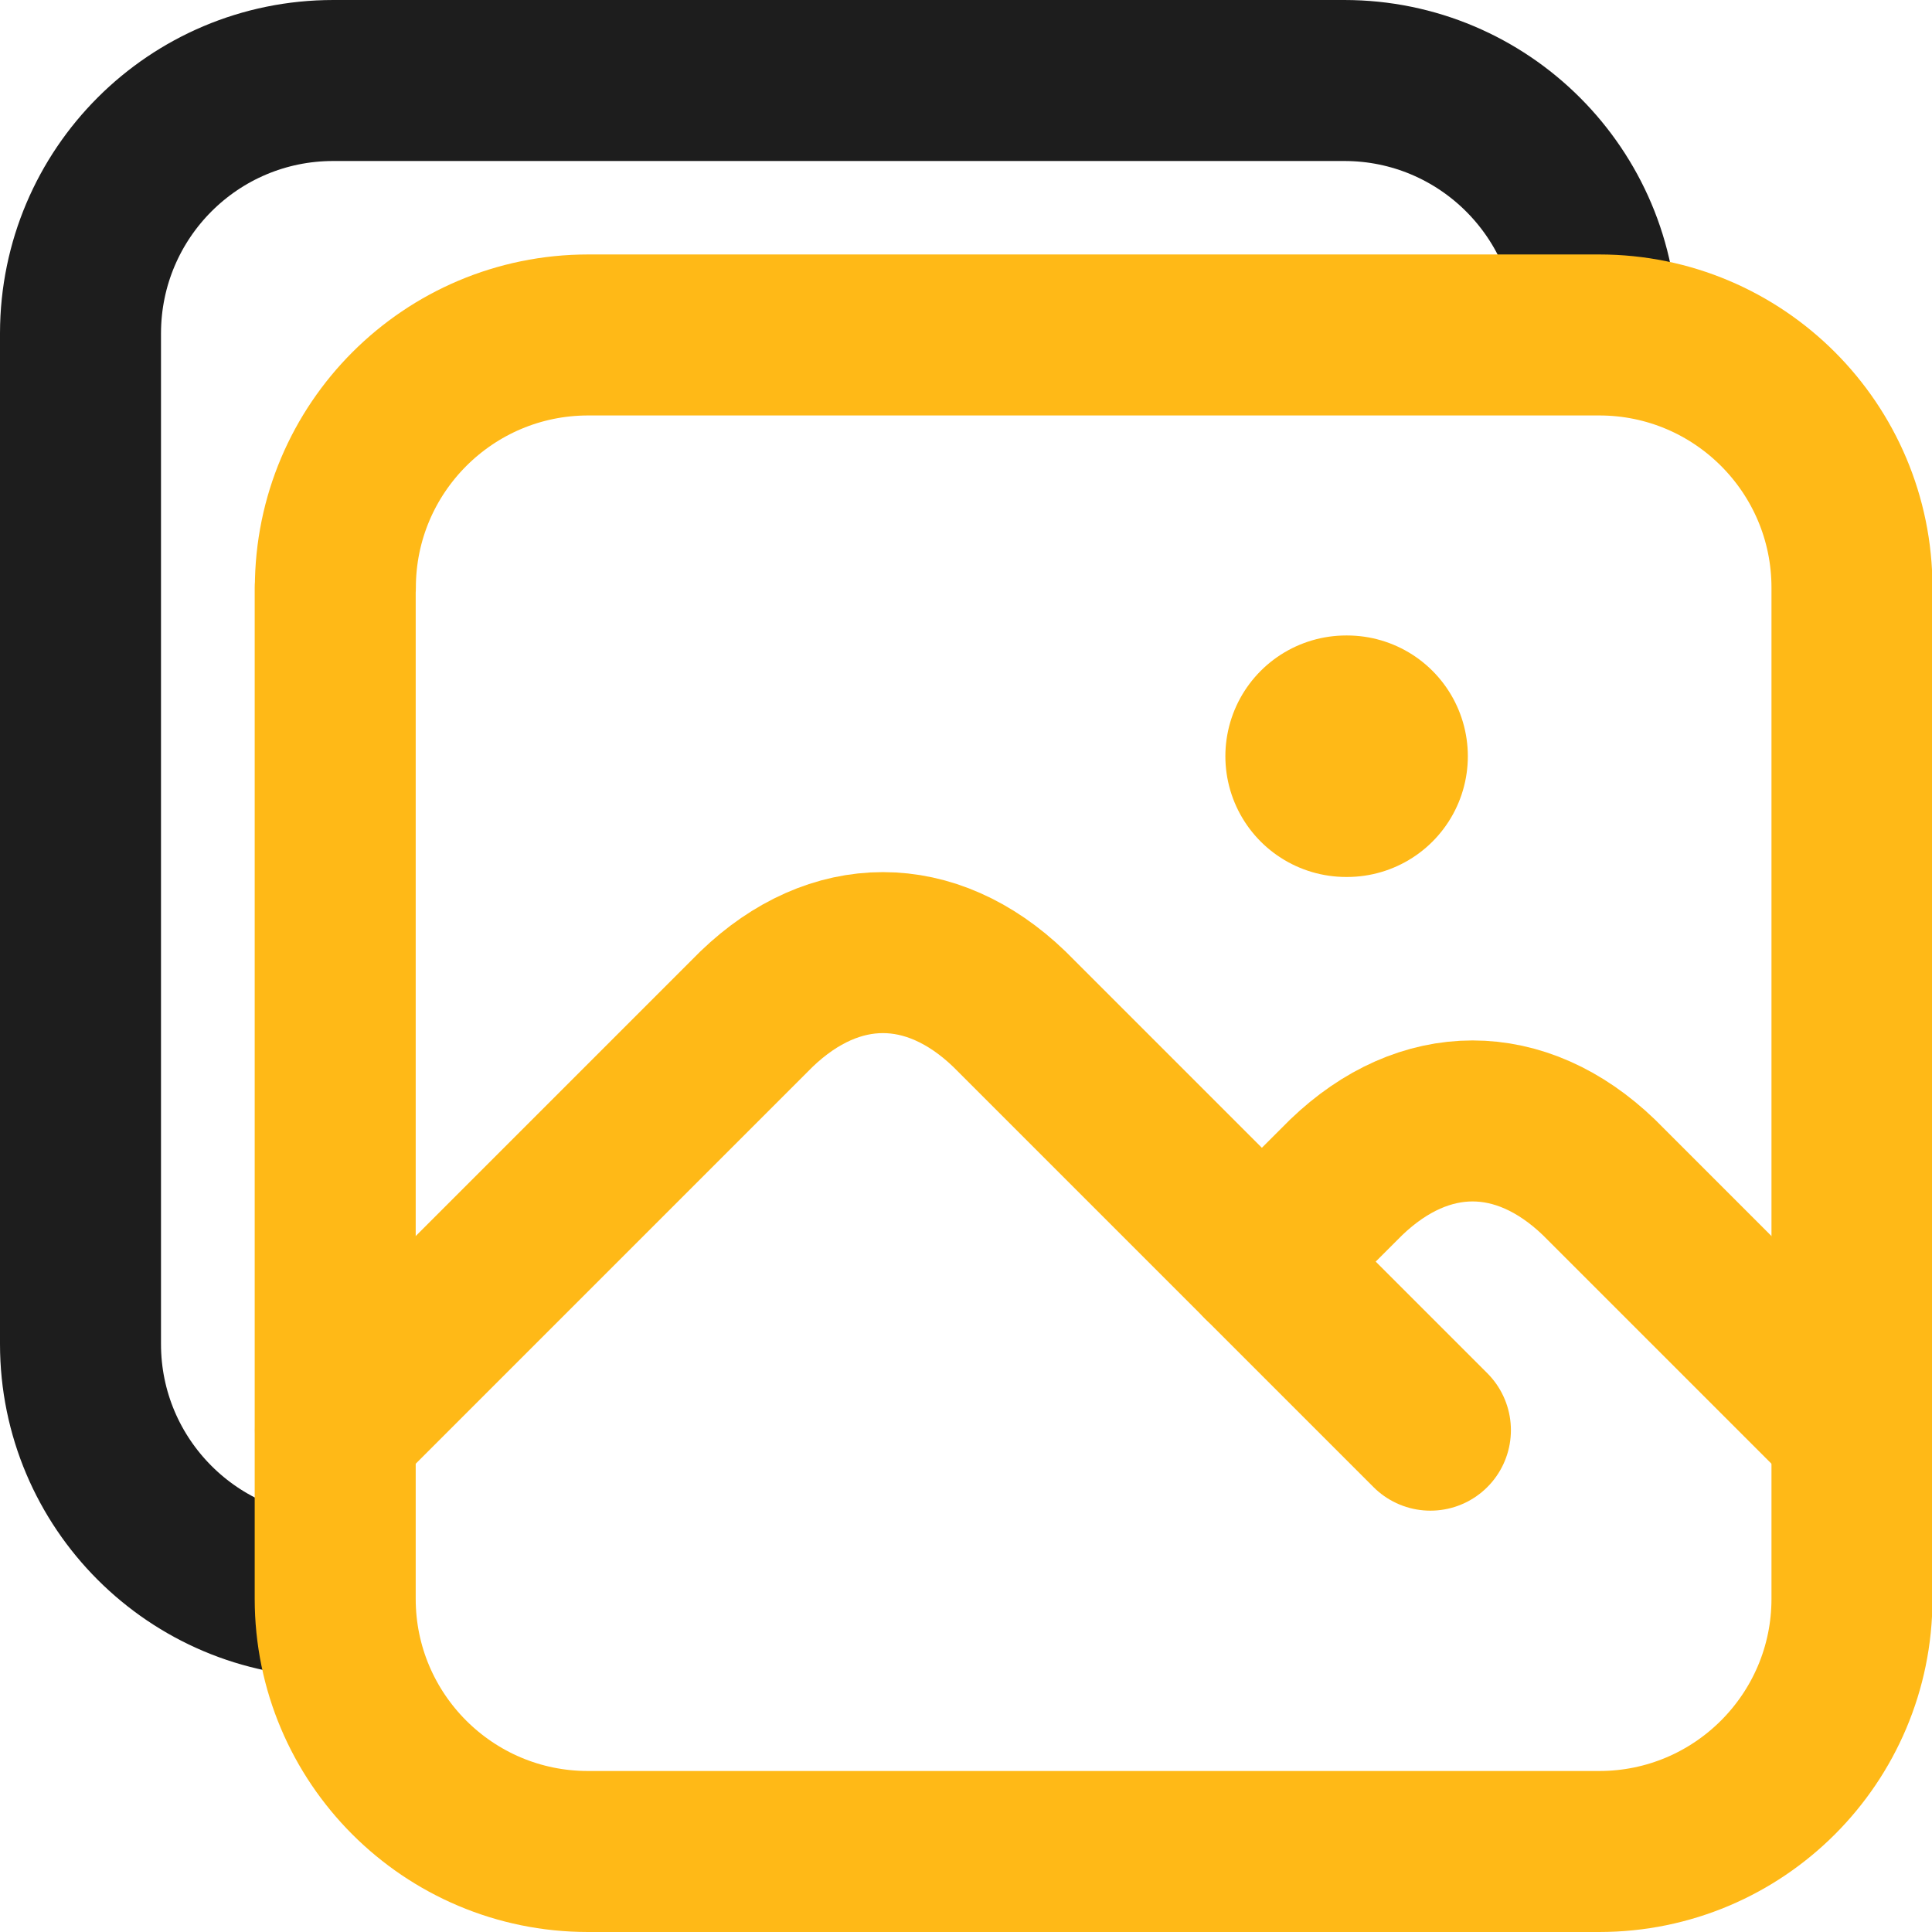 <svg width="24" height="24" viewBox="0 0 24 24" fill="none" xmlns="http://www.w3.org/2000/svg">
<path d="M4.14 19.837C2.406 19.837 1 18.43 1 16.696V4.138C1.003 2.403 2.406 1 4.14 1H16.699C18.433 1 19.84 2.406 19.84 4.14" stroke="#1D1D1D" stroke-width="2" stroke-linecap="round" stroke-linejoin="round"/>
<path d="M16.722 9.394H16.734" stroke="#FFB917" stroke-width="3" stroke-linecap="round" stroke-linejoin="round"/>
<path d="M4.166 7.301C4.166 5.567 5.573 4.161 7.307 4.161H19.866C21.6 4.161 23.006 5.567 23.006 7.301V19.86C23.006 21.594 21.6 23 19.866 23H7.304C5.57 23 4.164 21.594 4.164 19.86V7.301H4.166Z" stroke="#FFB917" stroke-width="2" stroke-linecap="round" stroke-linejoin="round"/>
<path d="M4.167 17.766L9.398 12.535C10.37 11.6 11.566 11.6 12.538 12.535L17.769 17.766" stroke="#FFB917" stroke-width="2" stroke-linecap="round" stroke-linejoin="round"/>
<path d="M15.675 15.672L16.722 14.626C17.694 13.691 18.891 13.691 19.863 14.626L23.003 17.766" stroke="#FFB917" stroke-width="2" stroke-linecap="round" stroke-linejoin="round"/>
</svg>
